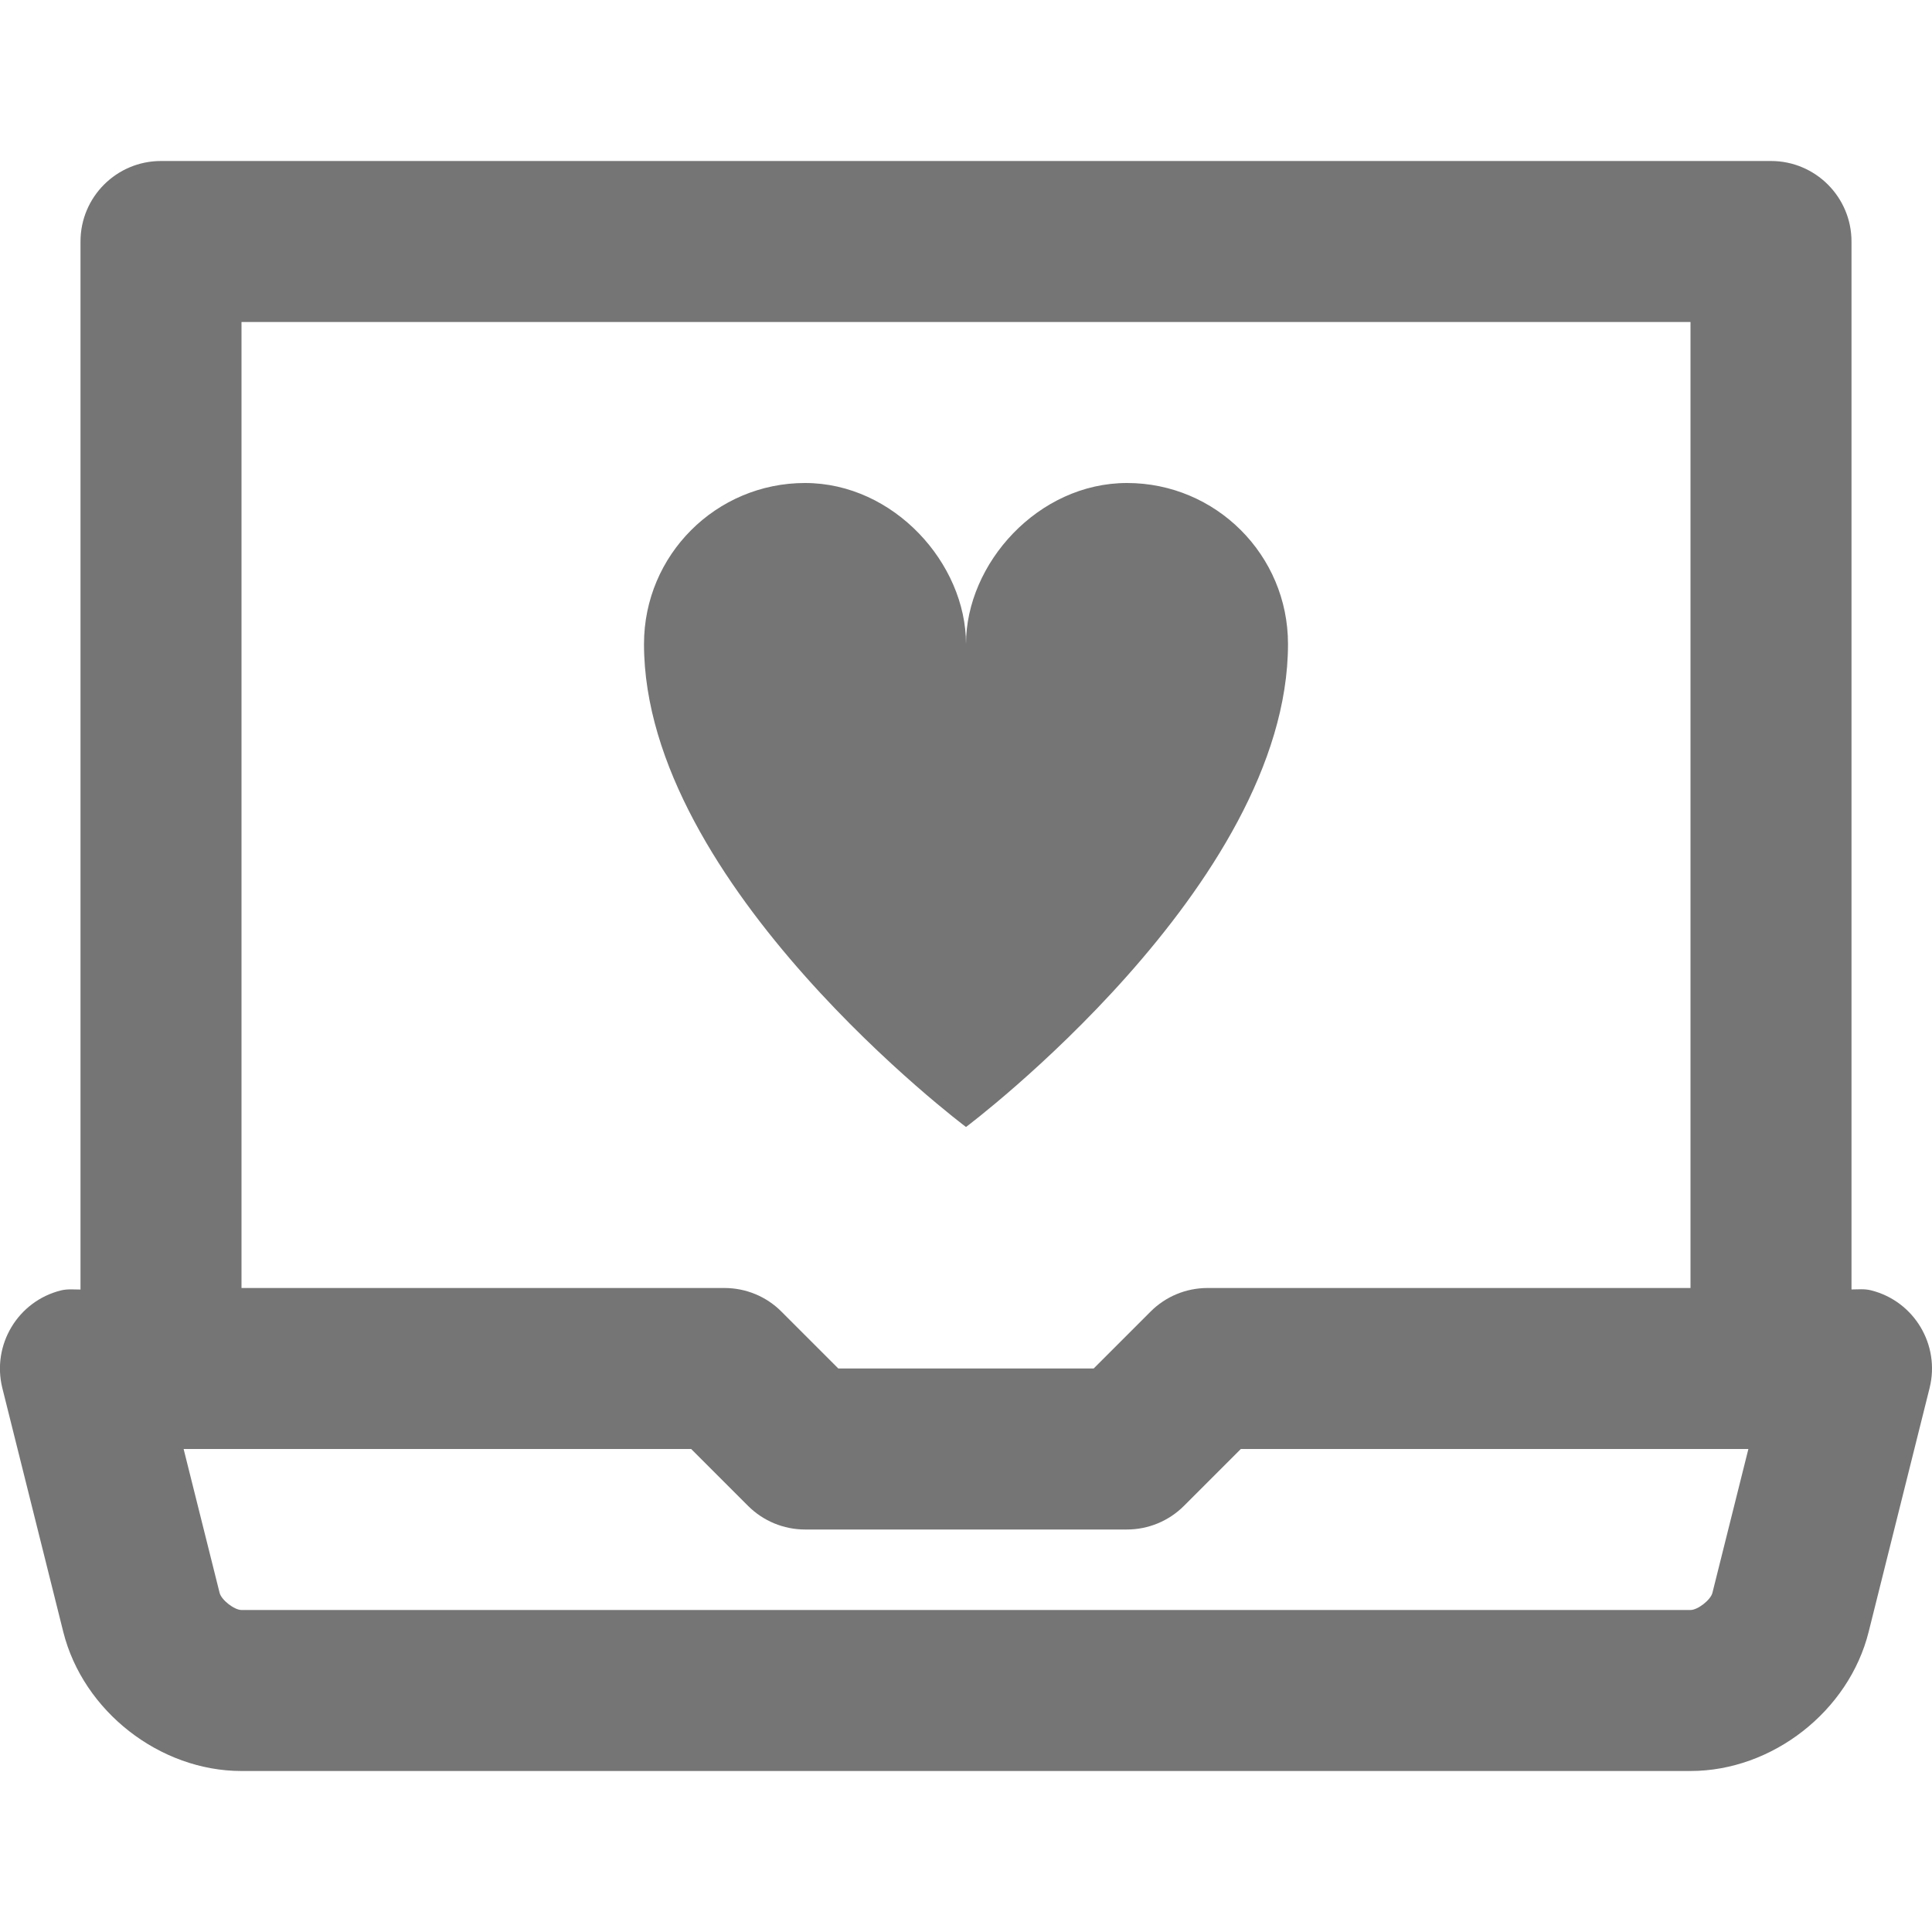 <?xml version="1.0" encoding="iso-8859-1"?>
<!-- Generator: Adobe Illustrator 16.0.0, SVG Export Plug-In . SVG Version: 6.00 Build 0)  -->
<!DOCTYPE svg PUBLIC "-//W3C//DTD SVG 1.1//EN" "http://www.w3.org/Graphics/SVG/1.1/DTD/svg11.dtd">
<svg version="1.1" xmlns="http://www.w3.org/2000/svg" xmlns:xlink="http://www.w3.org/1999/xlink" x="0px" y="0px" width="24px"
	 height="24px" viewBox="0 0 24 24" style="enable-background:new 0 0 24 24;" xml:space="preserve">
<g id="Frame_-_24px">
	<rect style="fill:none;" width="24" height="24"/>
</g>
<g id="Line_Icons">
	<g>
		<path style="fill:#757575;" d="M12,14c0,0,4-3,4-6c0-1.106-0.896-2-2-2s-2,1-2,2c0-1-0.896-2-2-2S8,6.894,8,8C8,11,12,14,12,14z"
			/>
		<path style="fill:#757575;" d="M23.243,16.029c-0.082-0.021-0.162-0.011-0.243-0.011V16V3c0-0.552-0.448-1-1-1H2
			C1.448,2,1,2.447,1,3v13v0.019c-0.081,0-0.161-0.009-0.243,0.011c-0.536,0.134-0.861,0.677-0.728,1.213l0.757,3.029
			C1.033,21.257,1.984,22,3,22h18c1.016,0,1.967-0.743,2.213-1.728l0.757-3.029C24.104,16.706,23.778,16.163,23.243,16.029z M3,4h18
			v12h-6c-0.265,0-0.52,0.105-0.707,0.293L13.586,17h-3.172l-0.707-0.707C9.52,16.105,9.265,16,9,16H3V4z M21,20H3
			c-0.09,0-0.25-0.125-0.272-0.213L2.281,18h6.305l0.707,0.707C9.48,18.894,9.735,19,10,19h4c0.265,0,0.52-0.106,0.707-0.293
			L15.414,18h6.305l-0.447,1.788C21.25,19.875,21.09,20,21,20z"/>
	</g>
</g>
</svg>
